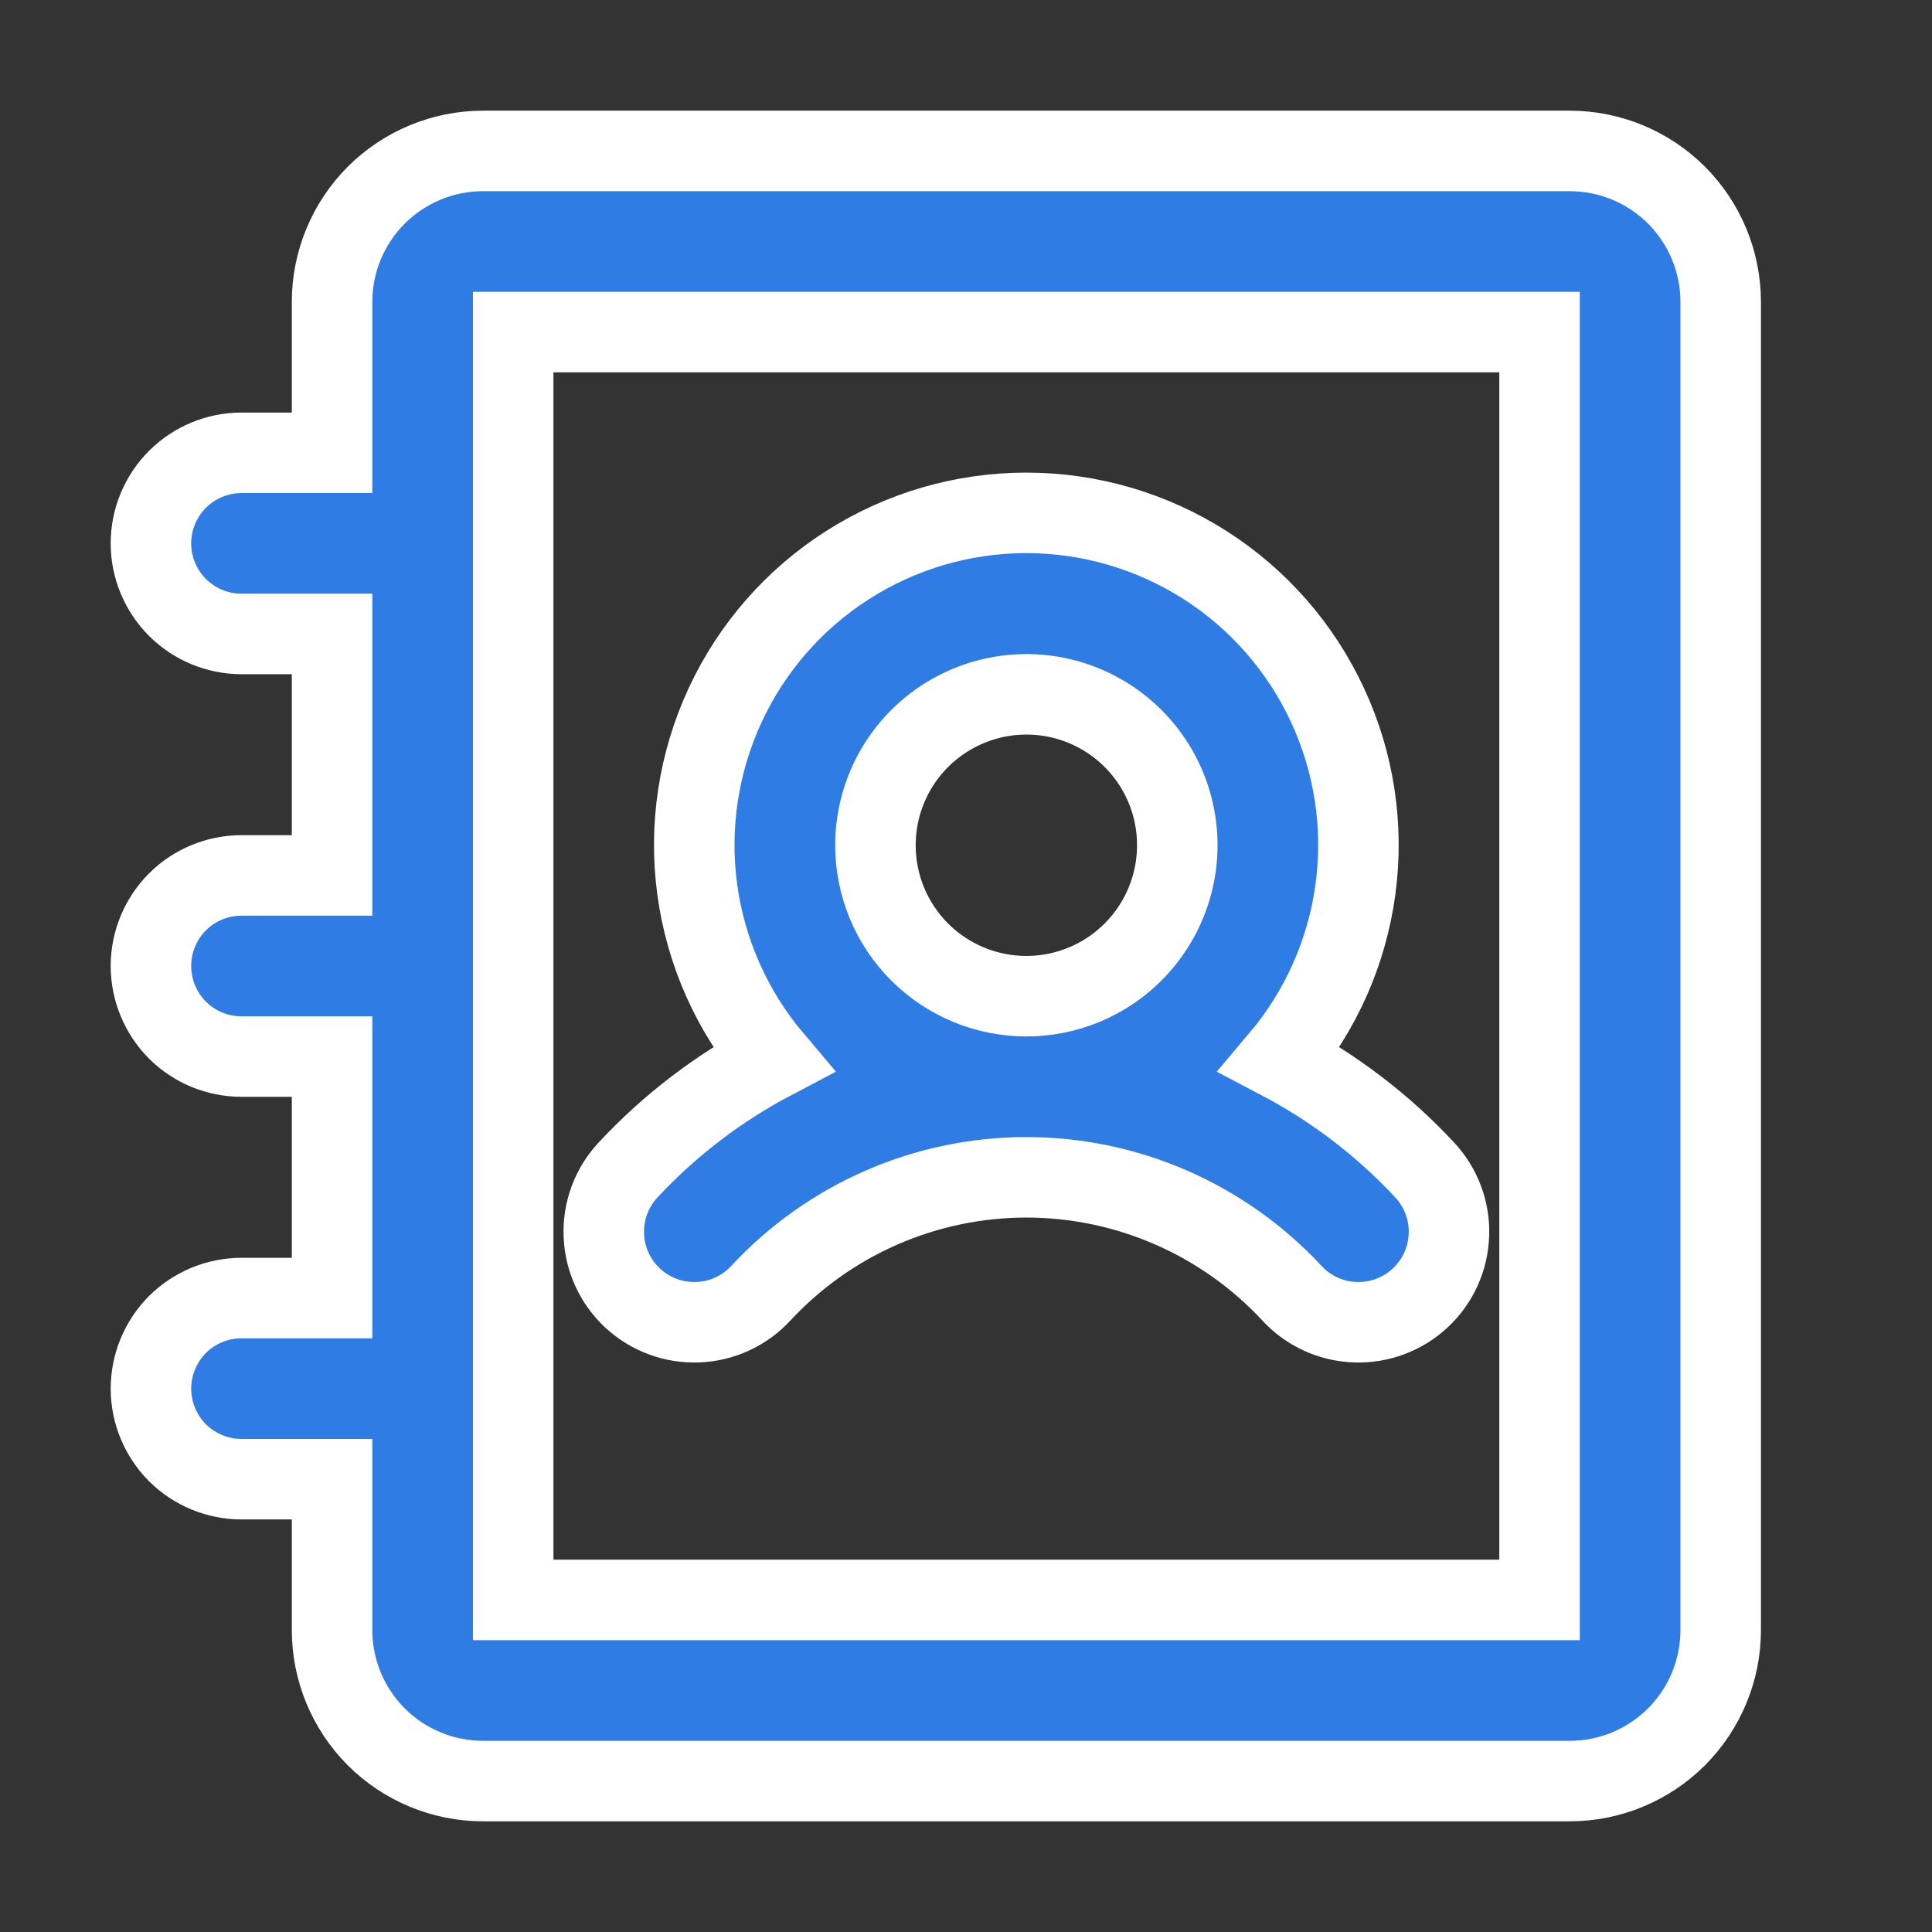 <svg width="24" height="24" viewBox="0 0 24 24" fill="none" xmlns="http://www.w3.org/2000/svg">
<rect x="0" y="0" width="24" height="24" fill="#333333" stroke="none"/>
<g id="ph:address-book-bold">
<path id="Vector" d="M19.5 1.875H6C5.503 1.875 5.026 2.073 4.674 2.424C4.323 2.776 4.125 3.253 4.125 3.75V5.625H3C2.702 5.625 2.415 5.744 2.204 5.955C1.994 6.165 1.875 6.452 1.875 6.75C1.875 7.048 1.994 7.335 2.204 7.545C2.415 7.756 2.702 7.875 3 7.875H4.125V10.875H3C2.702 10.875 2.415 10.993 2.204 11.204C1.994 11.415 1.875 11.702 1.875 12C1.875 12.298 1.994 12.585 2.204 12.796C2.415 13.007 2.702 13.125 3 13.125H4.125V16.125H3C2.702 16.125 2.415 16.244 2.204 16.454C1.994 16.666 1.875 16.952 1.875 17.25C1.875 17.548 1.994 17.834 2.204 18.046C2.415 18.256 2.702 18.375 3 18.375H4.125V20.25C4.125 20.747 4.323 21.224 4.674 21.576C5.026 21.927 5.503 22.125 6 22.125H19.5C19.997 22.125 20.474 21.927 20.826 21.576C21.177 21.224 21.375 20.747 21.375 20.25V3.75C21.375 3.253 21.177 2.776 20.826 2.424C20.474 2.073 19.997 1.875 19.5 1.875ZM19.125 19.875H6.375V4.125H19.125V19.875ZM9.45 16.066C9.871 15.612 10.382 15.249 10.95 15.001C11.518 14.753 12.13 14.625 12.75 14.625C13.37 14.625 13.982 14.753 14.55 15.001C15.118 15.249 15.629 15.612 16.05 16.066C16.253 16.285 16.534 16.414 16.833 16.425C17.131 16.436 17.421 16.329 17.64 16.126C17.859 15.923 17.988 15.642 17.999 15.343C18.011 15.045 17.903 14.755 17.7 14.536C17.182 13.979 16.573 13.514 15.899 13.16C16.407 12.559 16.733 11.826 16.838 11.046C16.943 10.267 16.823 9.473 16.491 8.76C16.16 8.046 15.632 7.442 14.969 7.019C14.306 6.596 13.536 6.371 12.749 6.371C11.963 6.371 11.193 6.596 10.53 7.019C9.867 7.442 9.339 8.046 9.008 8.76C8.677 9.473 8.556 10.267 8.661 11.046C8.766 11.826 9.092 12.559 9.6 13.16C8.927 13.514 8.318 13.979 7.8 14.536C7.597 14.755 7.489 15.045 7.501 15.343C7.512 15.642 7.641 15.923 7.86 16.126C8.079 16.329 8.369 16.436 8.667 16.425C8.966 16.414 9.247 16.285 9.45 16.066ZM10.875 10.5C10.875 10.129 10.985 9.767 11.191 9.458C11.397 9.15 11.69 8.91 12.033 8.768C12.375 8.626 12.752 8.589 13.116 8.661C13.479 8.733 13.814 8.912 14.076 9.174C14.338 9.436 14.517 9.77 14.589 10.134C14.661 10.498 14.624 10.875 14.482 11.217C14.34 11.56 14.1 11.853 13.792 12.059C13.483 12.265 13.121 12.375 12.75 12.375C12.253 12.375 11.776 12.178 11.424 11.826C11.072 11.474 10.875 10.997 10.875 10.5Z" fill="#2F7CE5" stroke="white"/>
</g>
</svg>
